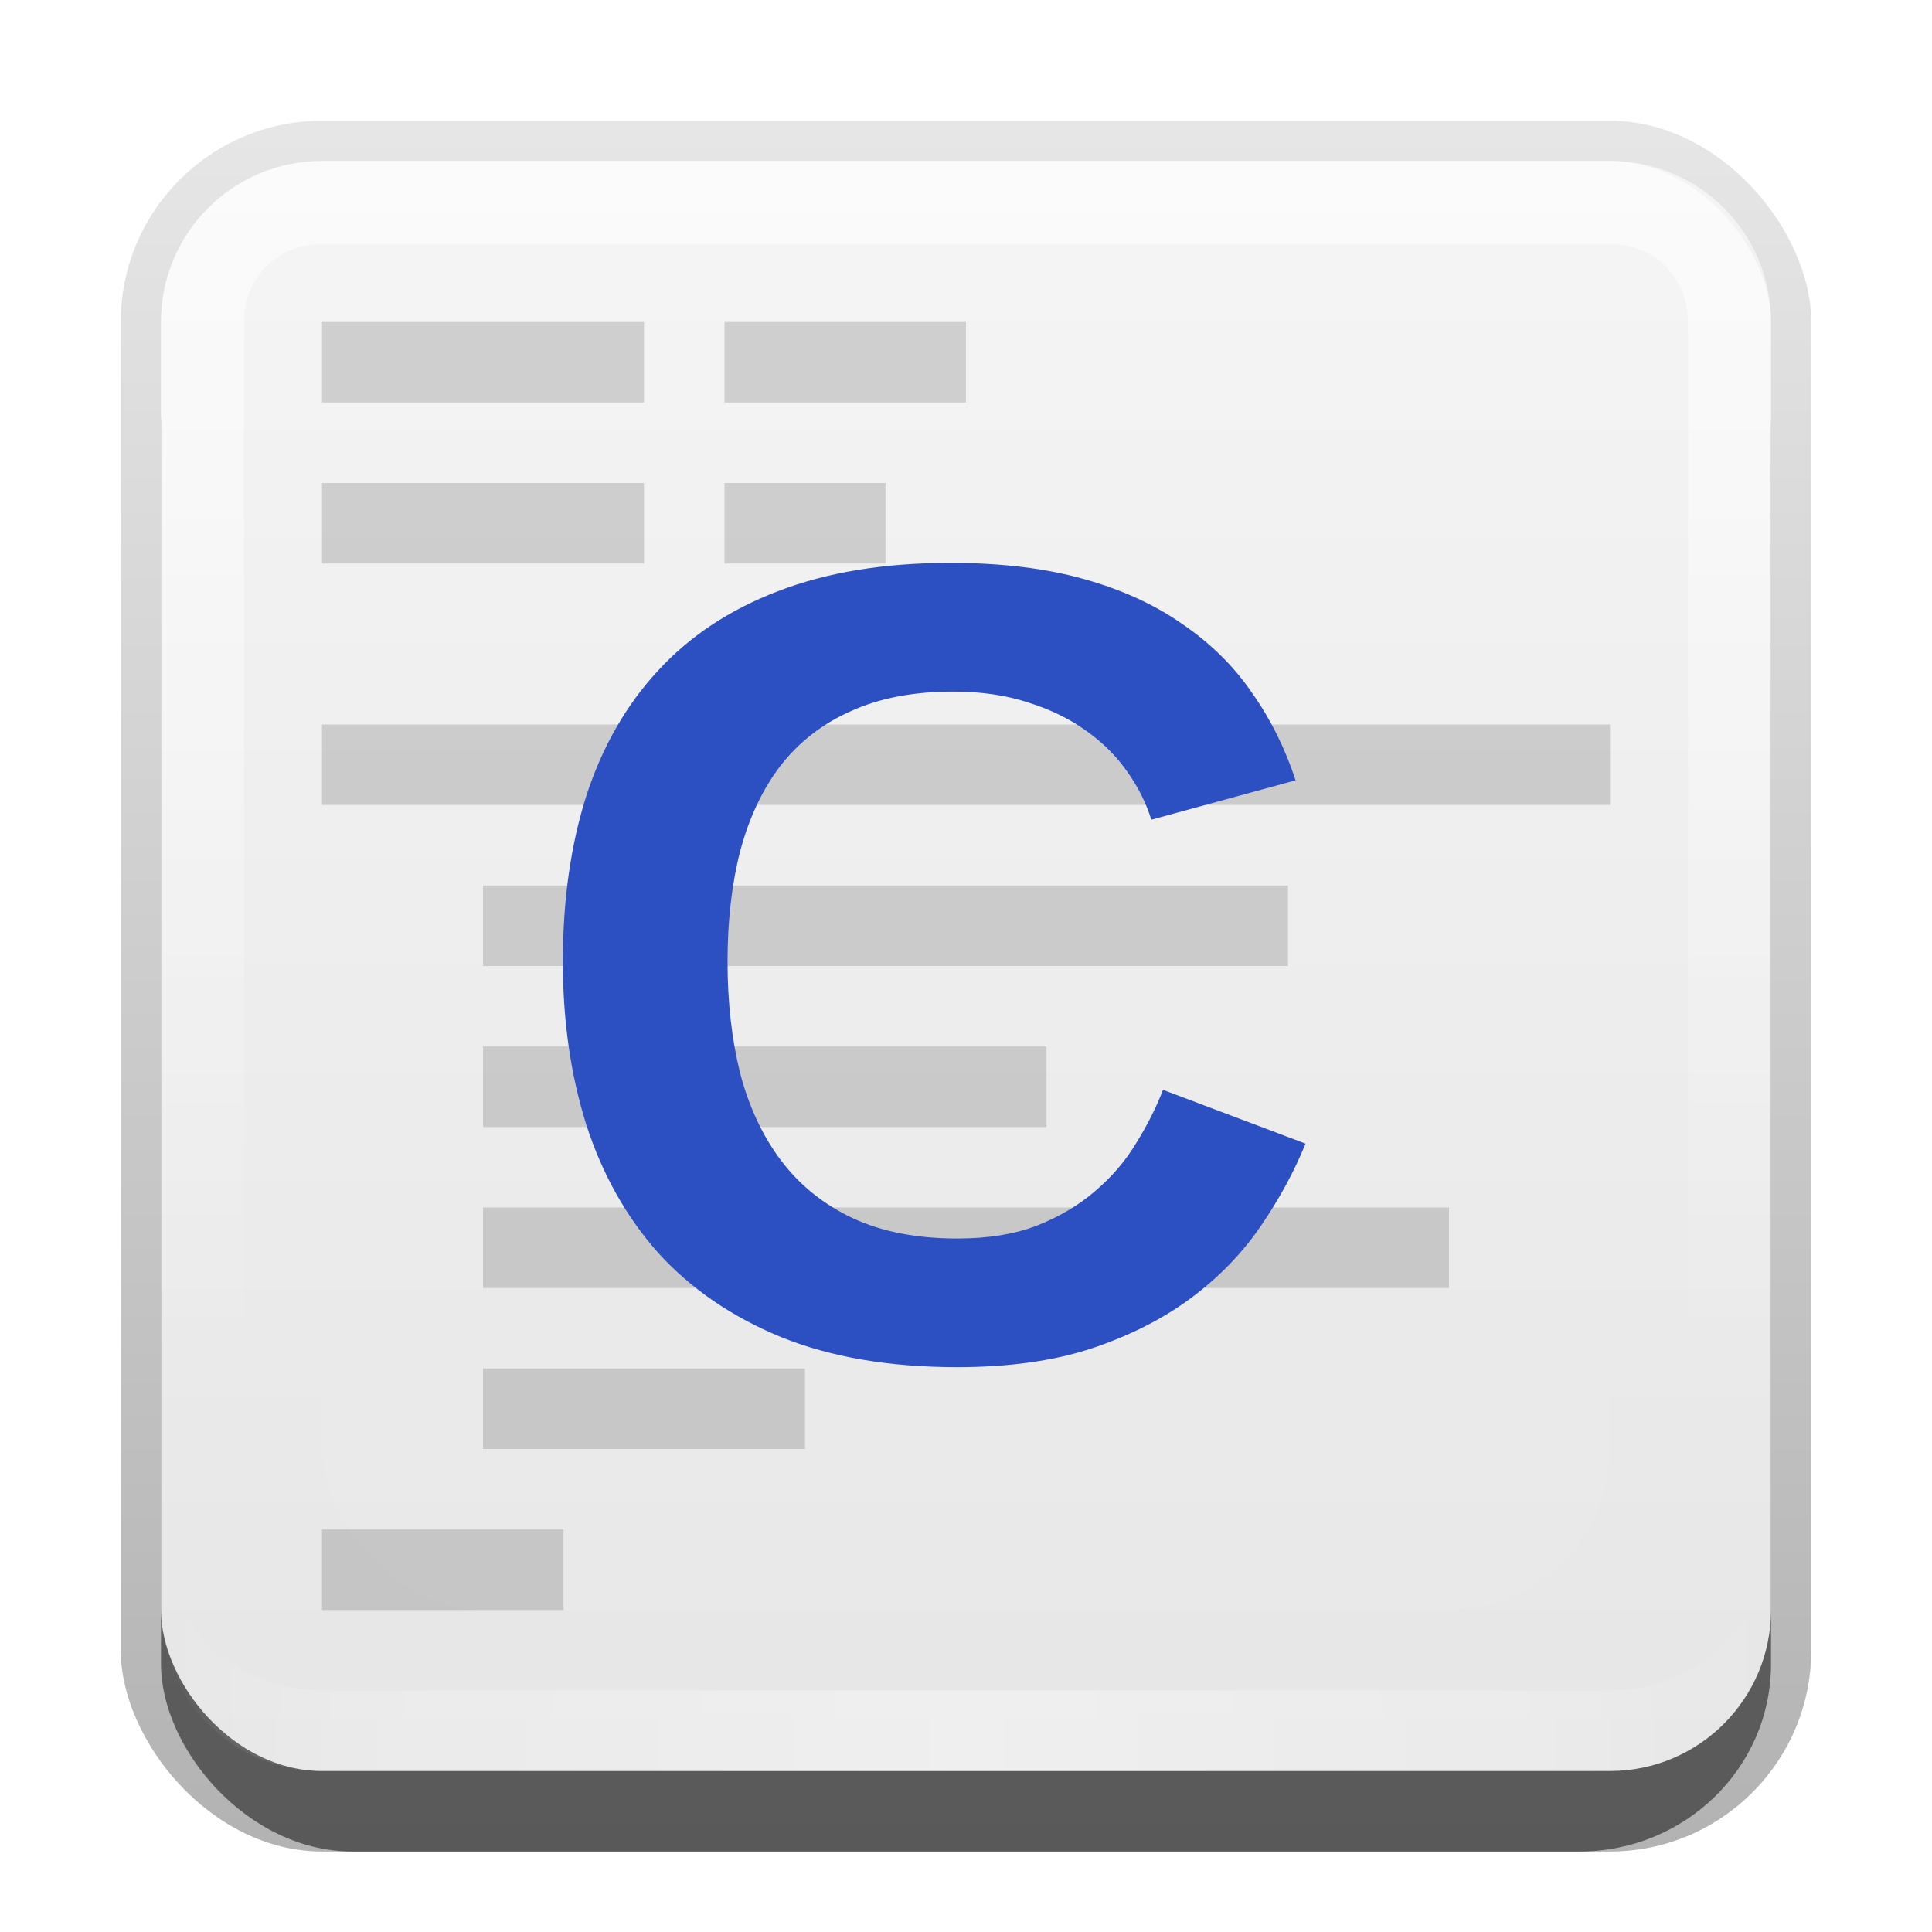 <?xml version="1.0" encoding="UTF-8"?>
<svg id="svg2" width="24" height="24" version="1.0" xmlns="http://www.w3.org/2000/svg" xmlns:cc="http://creativecommons.org/ns#" xmlns:dc="http://purl.org/dc/elements/1.1/" xmlns:rdf="http://www.w3.org/1999/02/22-rdf-syntax-ns#" xmlns:xlink="http://www.w3.org/1999/xlink">
 <defs id="defs4">
  <linearGradient id="linearGradient3335" x1="11.375" x2="11.375" y1="22" y2="-9.817" gradientUnits="userSpaceOnUse">
   <stop id="stop3330" offset="0"/>
   <stop id="stop3333" stop-opacity="0" offset="1"/>
  </linearGradient>
  <linearGradient id="linearGradient3181" x1="-3.061" x2="-3.061" y1="27.258" y2="7.254" gradientTransform="translate(12.119 -7.258)" gradientUnits="userSpaceOnUse">
   <stop id="stop3189" stop-color="#e6e6e6" offset="0"/>
   <stop id="stop3191" stop-color="#f5f5f5" offset="1"/>
  </linearGradient>
  <filter id="filter3194" x="-.18" y="-.18" width="1.36" height="1.36" color-interpolation-filters="sRGB">
   <feGaussianBlur id="feGaussianBlur3196" stdDeviation="1.2"/>
  </filter>
  <clipPath id="clipPath2849">
   <rect id="rect2851" x="1" y="1" width="20" height="20" rx="2" ry="2" fill="#fff" fill-rule="evenodd"/>
  </clipPath>
  <linearGradient id="linearGradient3845" x1="11" x2="21" y1="19.5" y2="19.5" gradientTransform="translate(1,-1)" gradientUnits="userSpaceOnUse" spreadMethod="reflect">
   <stop id="stop3833" stop-color="#fff" offset="0"/>
   <stop id="stop3821" stop-color="#fff" stop-opacity=".498" offset=".75"/>
   <stop id="stop3835" stop-color="#fff" stop-opacity="0" offset="1"/>
  </linearGradient>
  <linearGradient id="linearGradient3859" x1="10" x2="10" y1="1" y2="16" gradientTransform="translate(1,-1)" gradientUnits="userSpaceOnUse">
   <stop id="stop3825" stop-color="#fff" offset="0"/>
   <stop id="stop3829" stop-color="#fff" stop-opacity="0" offset="1"/>
  </linearGradient>
 </defs>
 <g id="layer1" transform="translate(0,2)">
  <g id="g3337" transform="translate(1,-1)">
   <rect id="rect3371" x=".5" y=".5" width="21" height="21.5" rx="2.5" ry="2.5" fill="url(#linearGradient3335)" opacity=".3"/>
   <rect id="rect2553" x="1" y="2" width="20" height="20" rx="2.381" ry="2.326" opacity=".5"/>
  </g>
  <rect id="rect3173" x="2" width="20" height="20" rx="2" ry="2" fill="url(#linearGradient3181)" fill-rule="evenodd"/>
  <path id="rect3050" d="m4 0c-1.108 0-2 0.892-2 2v16c0 1.108 0.892 2 2 2h16c1.108 0 2-0.892 2-2v-16c0-1.108-0.892-2-2-2h-16zm0 1.031h16c0.55 0 0.969 0.419 0.969 0.969v16c0 0.55-0.419 0.969-0.969 0.969h-16c-0.55 0-0.969-0.419-0.969-0.969v-16c0-0.55 0.419-0.969 0.969-0.969z" fill="url(#linearGradient3859)" fill-rule="evenodd" opacity=".6"/>
  <path id="path3235" d="m4 20c-1.108 0-2-0.892-2-2v-1c0 1.108 0.892 2 2 2h16c1.108 0 2-0.892 2-2v1c0 1.108-0.892 2-2 2h-16z" fill="url(#linearGradient3845)" fill-rule="evenodd" opacity=".35"/>
 </g>
 <g id="layer2" transform="translate(0,2)">
  <rect id="rect2410" transform="translate(1,-1)" x="3" y="3" width="16" height="16" rx="2" ry="2" clip-path="url(#clipPath2849)" fill="#fff" filter="url(#filter3194)" opacity=".15"/>
 </g>
 <g id="layer4">
  <rect id="rect2897" x="4" y="4" width="4" height="1" color="#000000" opacity=".15"/>
  <rect id="rect2899" transform="translate(0,2)" x="9" y="2" width="3" height="1" color="#000000" opacity=".15"/>
  <rect id="rect2901" transform="translate(0,2)" x="4" y="4" width="4" height="1" color="#000000" opacity=".15"/>
  <rect id="rect2903" transform="translate(0,2)" x="9" y="4" width="2" height="1" color="#000000" opacity=".15"/>
  <rect id="rect2910" x="4" y="9" width="16" height="1" color="#000000" opacity=".15"/>
  <rect id="rect2912" x="6" y="11" width="10" height="1" color="#000000" opacity=".15"/>
  <rect id="rect2914" x="6" y="13" width="7" height="1" color="#000000" opacity=".15"/>
  <rect id="rect2916" x="6" y="15" width="12" height="1" color="#000000" opacity=".15"/>
  <rect id="rect2918" x="6" y="17" width="4" height="1" color="#000000" opacity=".15"/>
  <rect id="rect2920" x="4" y="19" width="3" height="1" color="#000000" opacity=".15"/>
 </g>
 <g id="layer3" transform="translate(0,2)">
  <g id="text4284" transform="matrix(.294 0 0 .294 -2.507 -4.124)" fill="#2c50c1">
   <path id="path4357" d="m48.973 59.555c1.297 5e-6 2.414-0.18 3.352-0.539 0.953-0.375 1.773-0.859 2.461-1.453 0.703-0.594 1.281-1.266 1.734-2.016 0.469-0.75 0.852-1.508 1.148-2.273l6.023 2.273c-0.484 1.188-1.117 2.352-1.898 3.492-0.781 1.141-1.758 2.148-2.93 3.023-1.172 0.875-2.57 1.586-4.195 2.133-1.609 0.531-3.508 0.797-5.695 0.797-2.859 0-5.336-0.422-7.43-1.266-2.094-0.859-3.828-2.047-5.203-3.562-1.359-1.531-2.375-3.344-3.047-5.438-0.656-2.094-0.984-4.383-0.984-6.867-2e-6 -2.578 0.328-4.906 0.984-6.984 0.672-2.078 1.68-3.844 3.023-5.297 1.344-1.469 3.039-2.594 5.086-3.375 2.062-0.797 4.484-1.195 7.266-1.195 2.156 3.4e-5 4.039 0.227 5.648 0.68 1.625 0.453 3.023 1.094 4.195 1.922 1.188 0.813 2.164 1.781 2.93 2.906 0.781 1.109 1.391 2.336 1.828 3.68l-6.094 1.664c-0.219-0.703-0.555-1.375-1.008-2.016-0.453-0.656-1.031-1.234-1.734-1.734-0.688-0.5-1.5-0.898-2.438-1.195-0.938-0.312-2-0.469-3.188-0.469-1.672 2.9e-5 -3.109 0.273-4.312 0.82-1.203 0.531-2.195 1.297-2.977 2.297-0.766 1-1.336 2.203-1.711 3.609-0.359 1.391-0.539 2.953-0.539 4.688-9e-6 1.719 0.18 3.297 0.539 4.734 0.375 1.422 0.953 2.648 1.734 3.68 0.781 1.031 1.781 1.836 3 2.414 1.234 0.578 2.711 0.867 4.43 0.867" fill="#2c50c1"/>
  </g>
 </g>
</svg>
